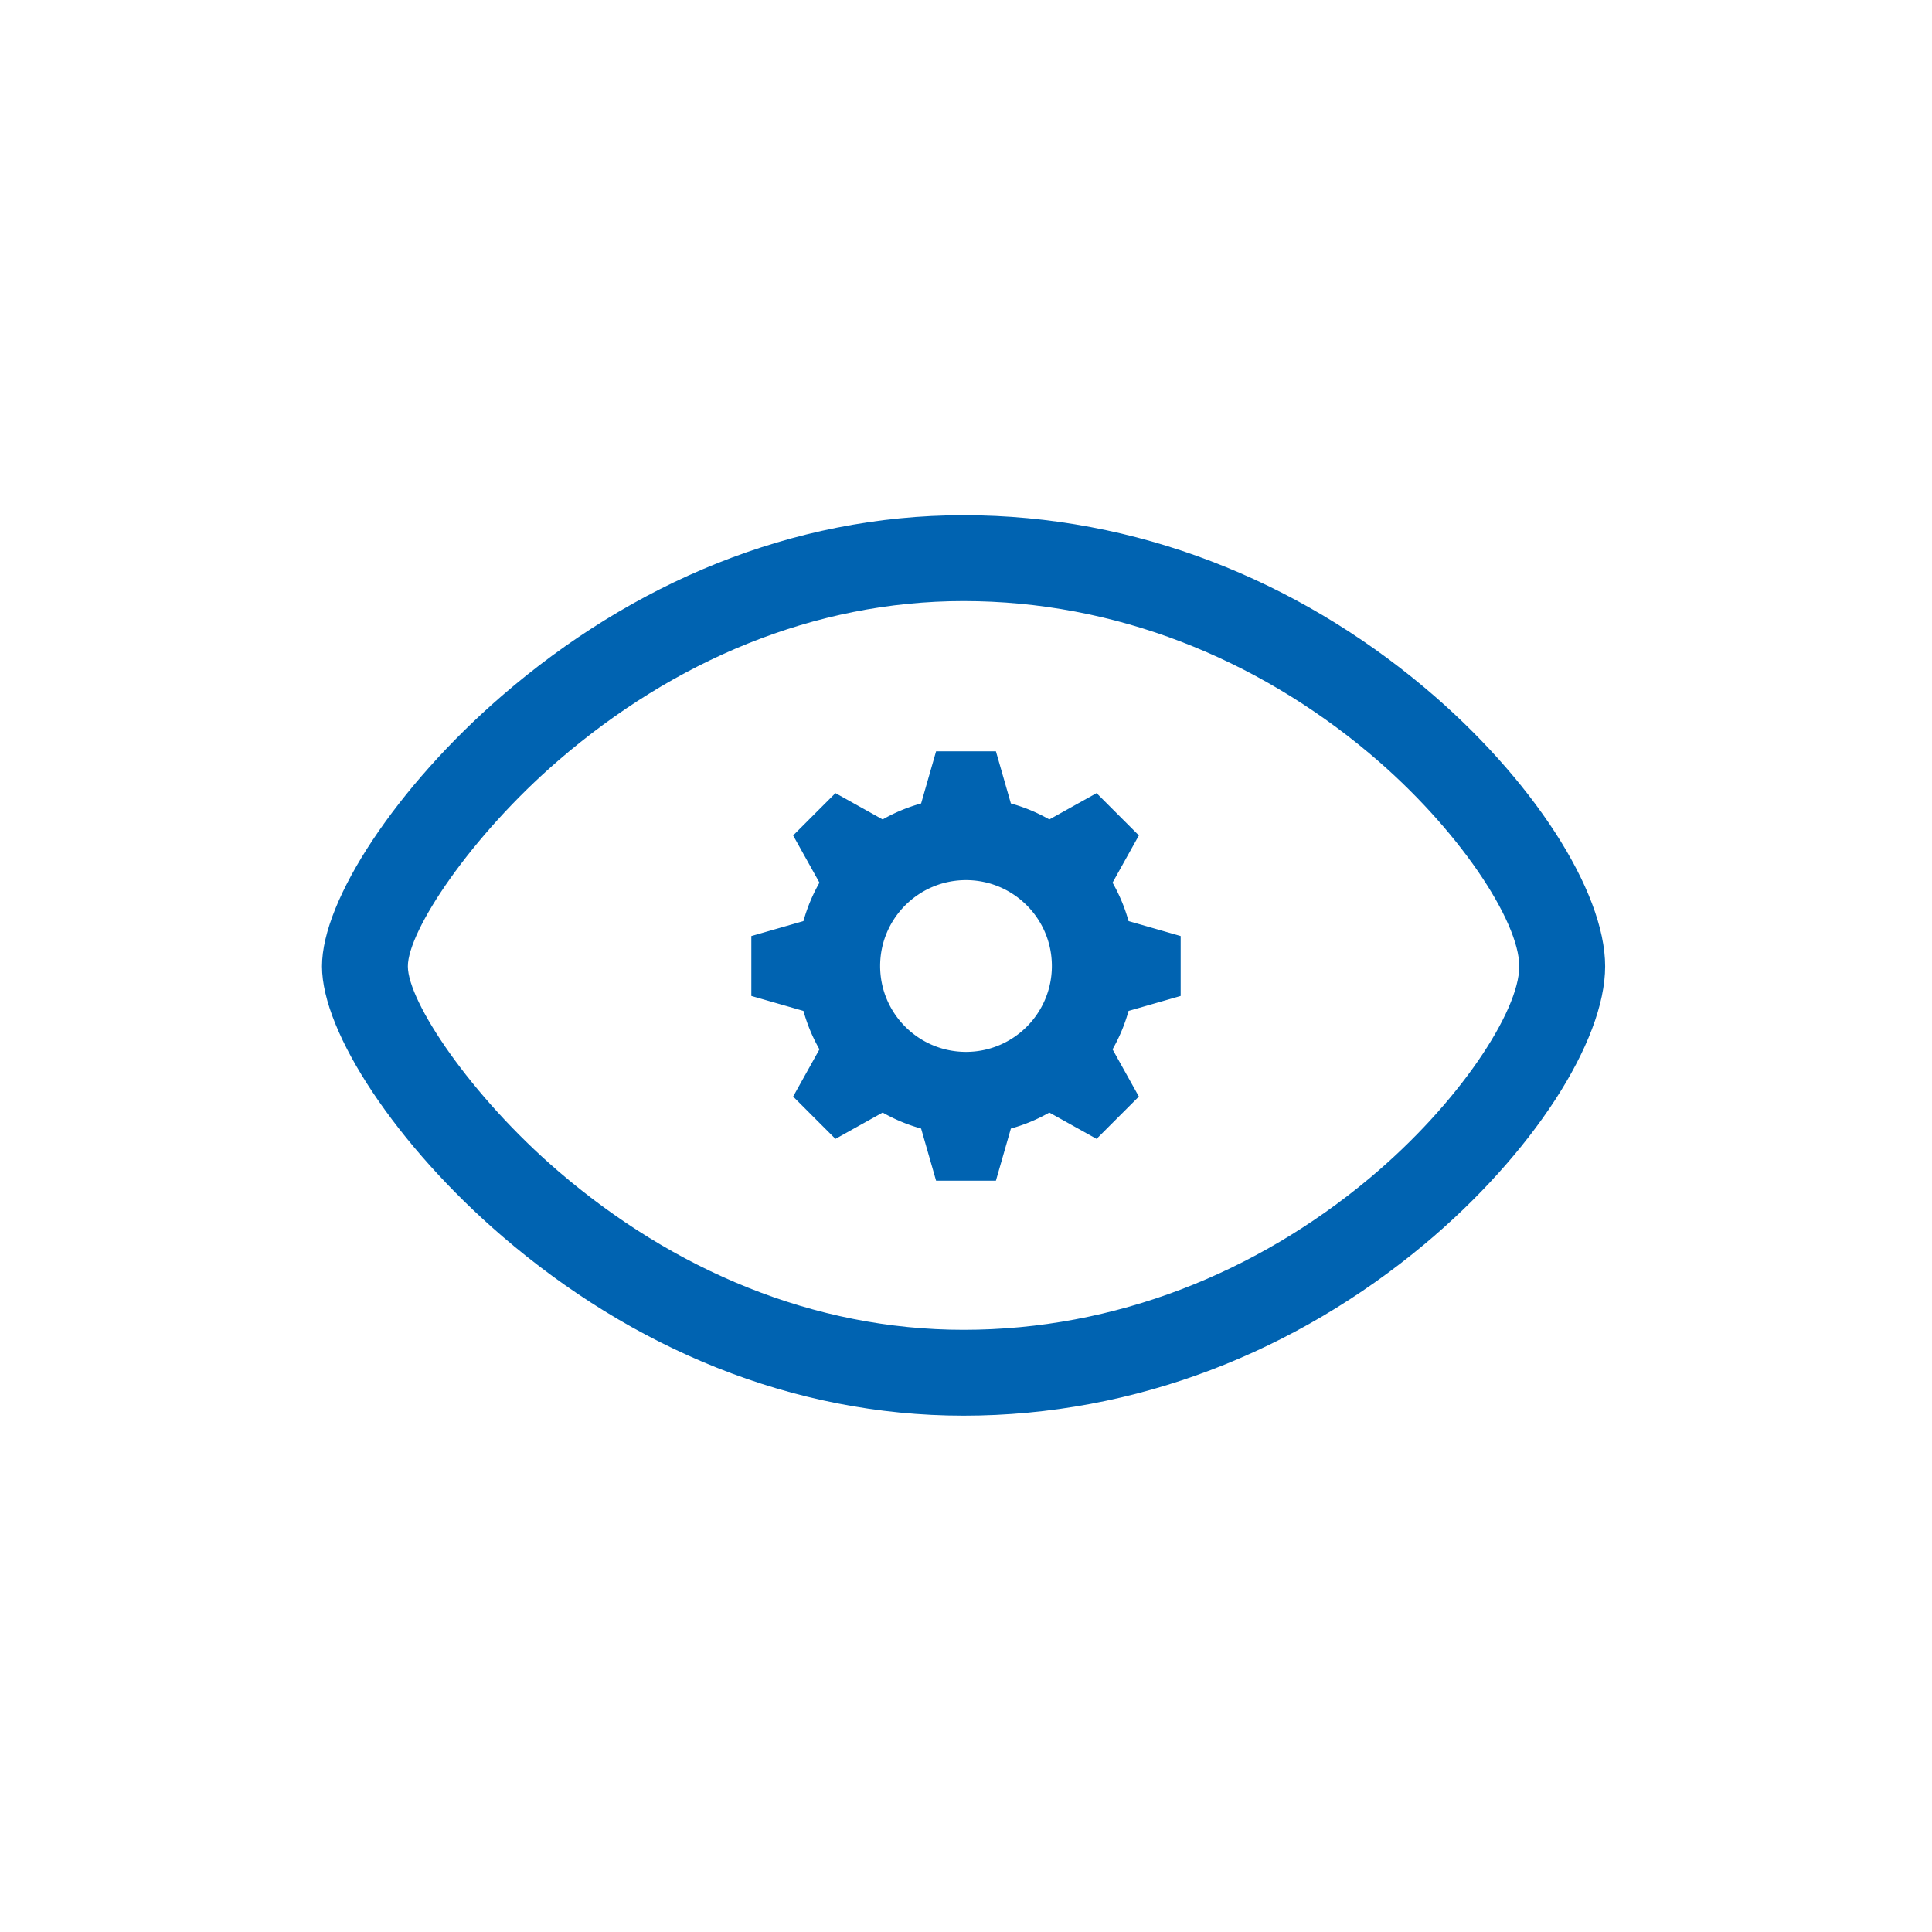 <svg xmlns="http://www.w3.org/2000/svg" viewBox="0 0 512 512"><g fill-rule="evenodd" fill="#0063B1"><path d="M255.346 136.533c45.816 0 88.297 17.238 122.188 45.698 28.422 23.868 47.845 53.832 47.845 73.852 0 20.022-19.42 49.869-47.867 73.638-33.876 28.306-76.354 45.447-122.166 45.447-45.58 0-87.883-17.996-122.28-47.578-27.811-23.918-47.733-53.868-47.733-71.507 0-17.638 19.925-47.708 47.712-71.722 34.409-29.735 76.714-47.828 122.3-47.828zm0 22.756c-39.693 0-76.898 15.911-107.422 42.29-23.258 20.1-39.835 45.118-39.835 54.504 0 9.362 16.556 34.251 39.815 54.255 30.514 26.243 67.73 42.075 107.442 42.075 40.166 0 77.597-15.104 107.575-40.154 23.785-19.874 39.702-44.337 39.702-56.176 0-11.863-15.94-36.454-39.723-56.426-29.99-25.184-67.41-40.368-107.554-40.368z" fill-rule="nonzero"/><path d="M256 278.756c-12.567 0-22.756-10.19-22.756-22.756 0-12.567 10.19-22.756 22.756-22.756 12.567 0 22.756 10.19 22.756 22.756 0 12.567-10.19 22.756-22.756 22.756zm43.076-34.657a44.596 44.596 0 0 0-4.238-10.183l6.975-12.516-11.213-11.213-12.516 6.975a44.533 44.533 0 0 0-10.189-4.238l-3.965-13.813h-15.86l-3.965 13.813a44.533 44.533 0 0 0-10.19 4.238l-12.515-6.975-11.213 11.213 6.975 12.516a44.596 44.596 0 0 0-4.238 10.183l-13.813 3.965v15.872l13.813 3.965a44.596 44.596 0 0 0 4.238 10.183l-6.975 12.516 11.213 11.213 12.516-6.975a44.533 44.533 0 0 0 10.189 4.238l3.965 13.813h15.86l3.965-13.813a44.533 44.533 0 0 0 10.19-4.238l12.515 6.975 11.213-11.213-6.975-12.516a44.596 44.596 0 0 0 4.238-10.183l13.813-3.965v-15.872l-13.813-3.965z"/></g></svg>